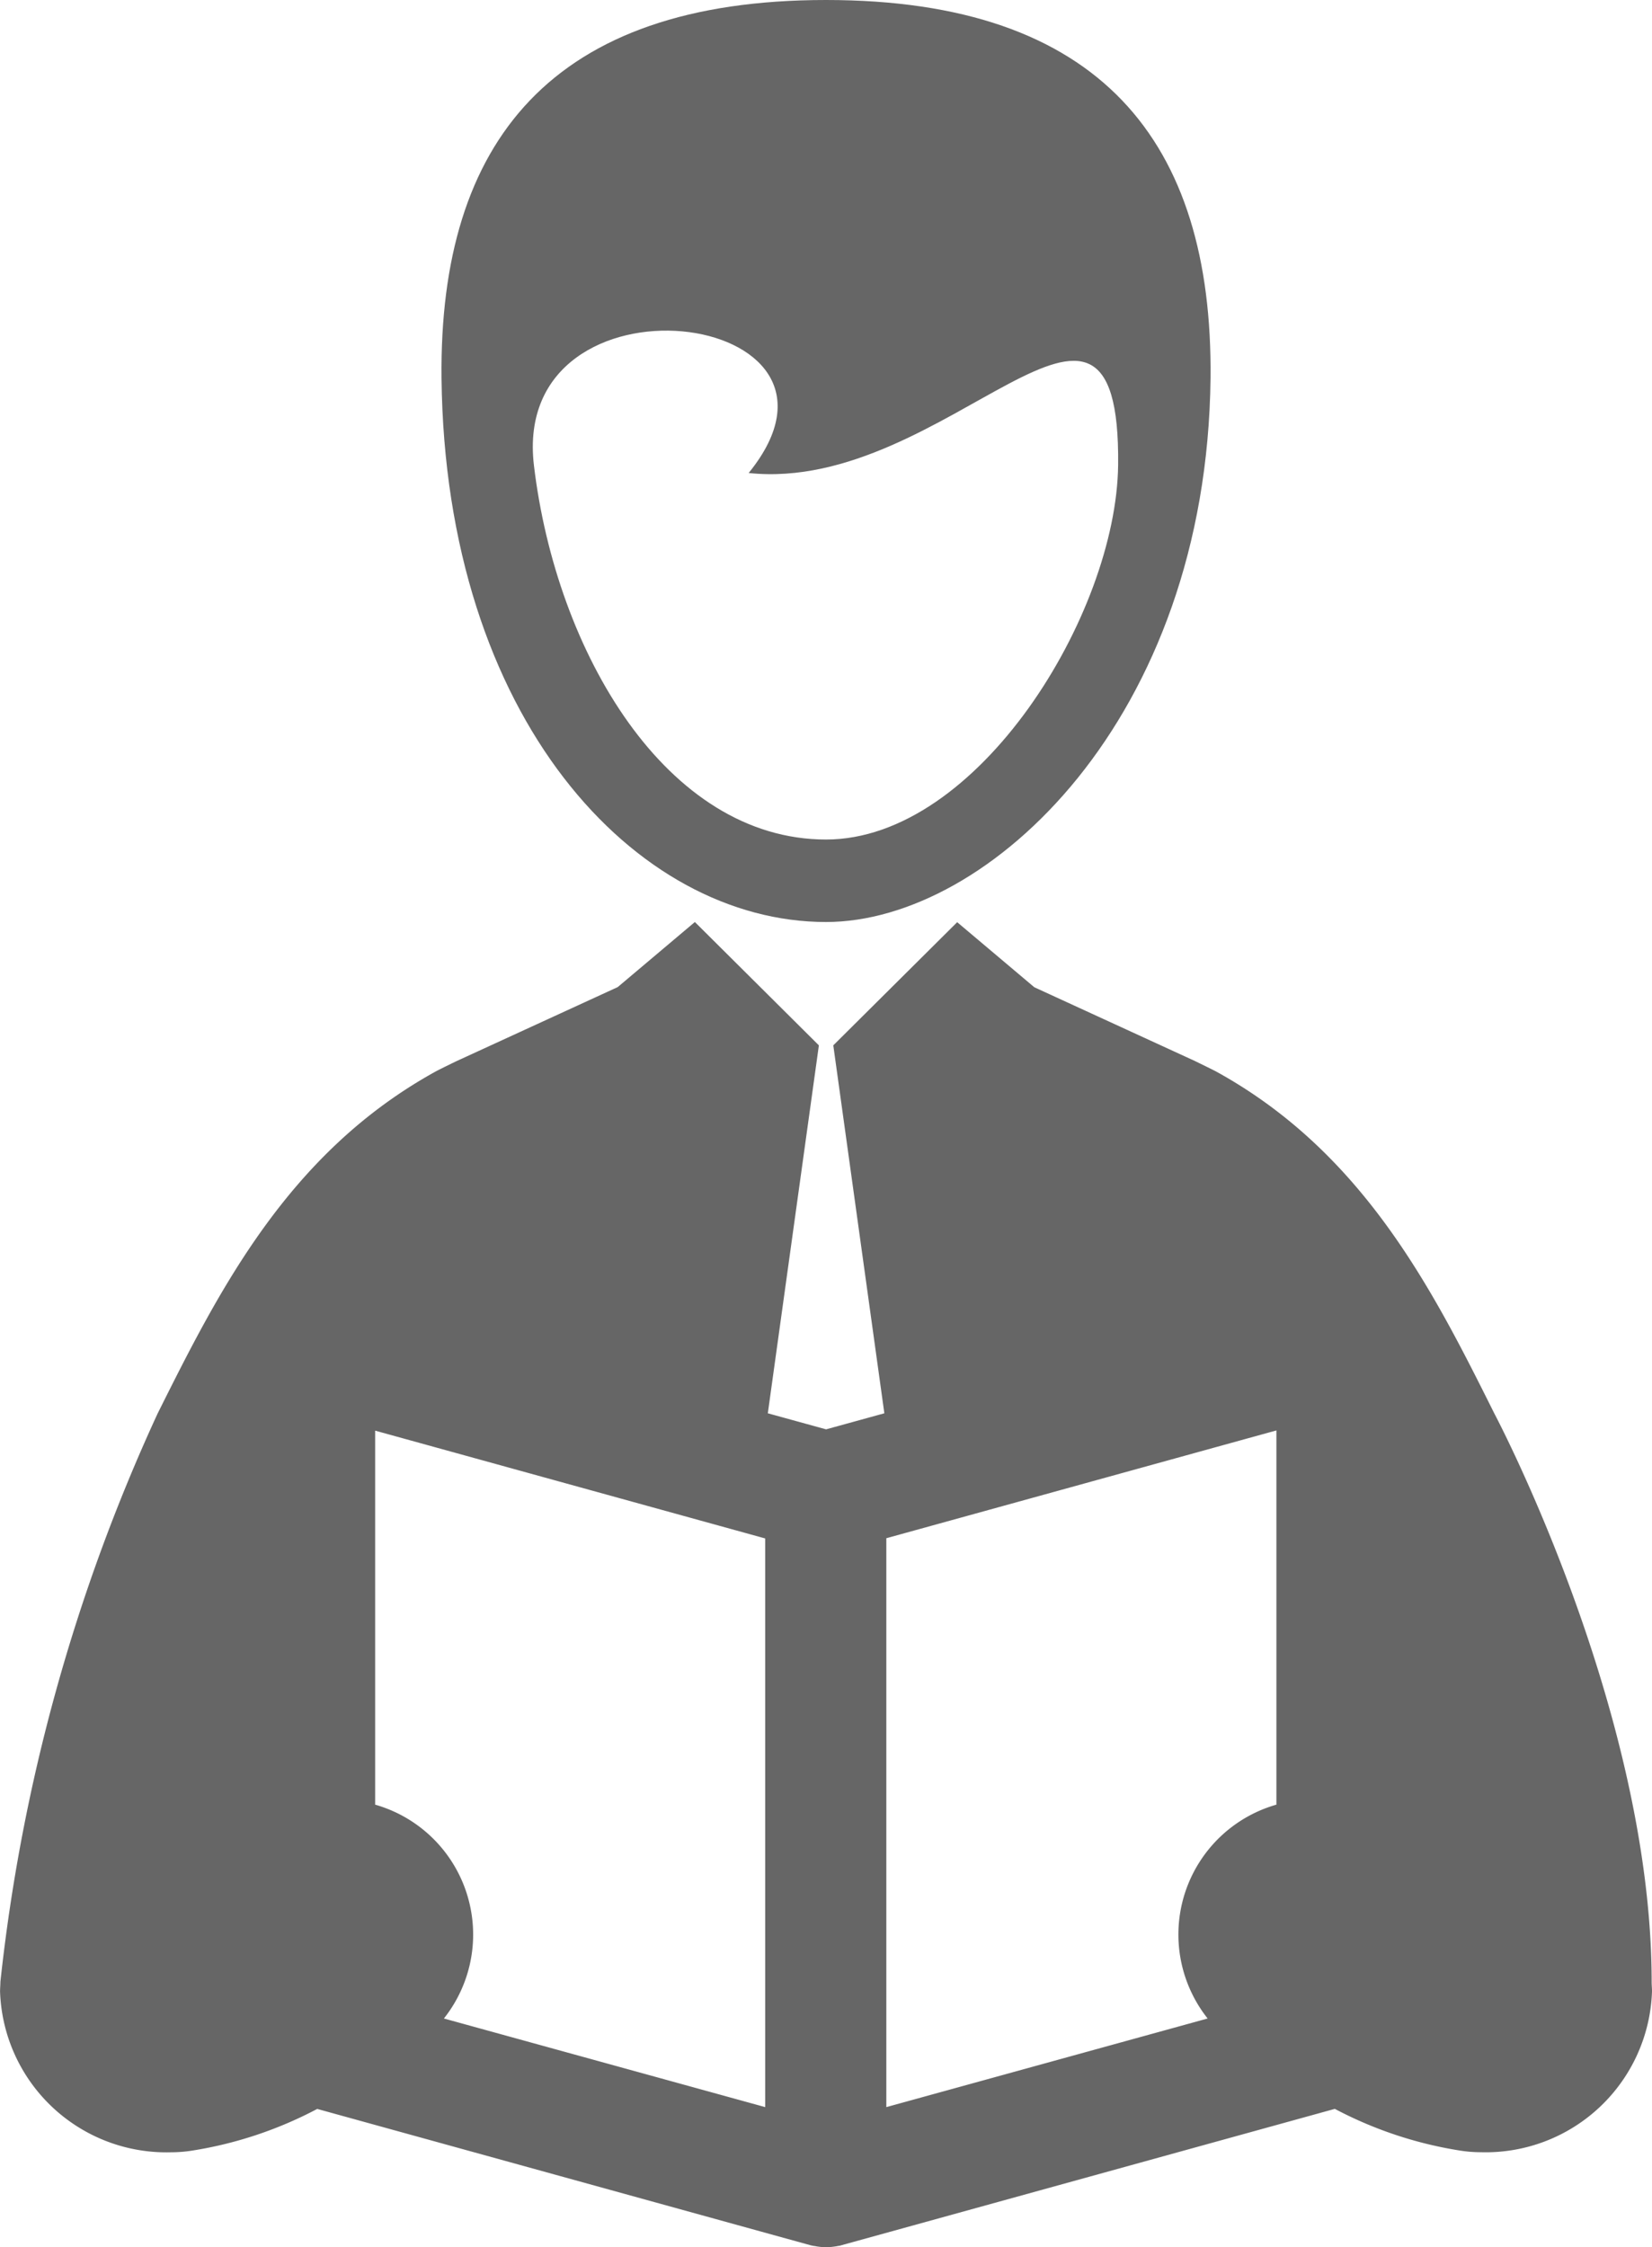 <svg id="_2" data-name="2" xmlns="http://www.w3.org/2000/svg" width="29.121" height="39.607" viewBox="0 0 29.121 39.607">
  <g id="Group_22" data-name="Group 22" transform="translate(0)">
    <path id="Path_93" data-name="Path 93" d="M87.126,198.474c0-4.794-2.772-10.017-2.772-10.017-1.074-2.151-2.292-4.59-4.9-6.027-.048-.027-.3-.149-.379-.188l-2.831-1.3-1.36-1.147L72.7,181.966l.9,6.485-1.027.283-1.027-.283.9-6.485-2.186-2.174-1.36,1.147-2.831,1.3c-.082.039-.331.161-.379.188-2.607,1.438-3.825,3.876-4.9,6.027a32.1,32.1,0,0,0-2.772,10.017c0,.056-.006.113-.006.17a2.933,2.933,0,0,0,3.016,2.835,2.4,2.4,0,0,0,.362-.028,7.066,7.066,0,0,0,2.213-.736l8.685,2.4c.022.006.044.01.066.015l.01,0,.048.009a1.077,1.077,0,0,0,.16.013,1.019,1.019,0,0,0,.154-.012.587.587,0,0,0,.062-.011c.023,0,.046-.009.068-.015l8.685-2.4a7.065,7.065,0,0,0,2.213.736,2.372,2.372,0,0,0,.362.028,2.933,2.933,0,0,0,3.016-2.835C87.132,198.587,87.126,198.531,87.126,198.474ZM71.5,200.68l-5.664-1.562a2.381,2.381,0,0,0-1.212-3.769v-6.592l6.876,1.9V200.68Zm9.011-5.331a2.381,2.381,0,0,0-1.212,3.769l-5.664,1.562V190.653l6.876-1.9v6.592Z" transform="translate(-58.011 -163.541)" fill="#666"/>
    <path id="Path_94" data-name="Path 94" d="M150.88,16.251c2.867,0,6.713-3.582,6.778-9.588C157.7,2.494,155.715,0,150.88,0s-6.821,2.494-6.778,6.662C144.167,12.669,147.524,16.251,150.88,16.251Zm-1.363-7.914c3.506.373,6.562-4.529,6.512-.14-.03,2.628-2.467,6.6-5.149,6.6-2.815,0-4.757-3.3-5.149-6.594C145.306,4.623,151.868,5.438,149.517,8.336Z" transform="translate(-136.319)" fill="#666"/>
  </g>
</svg>

